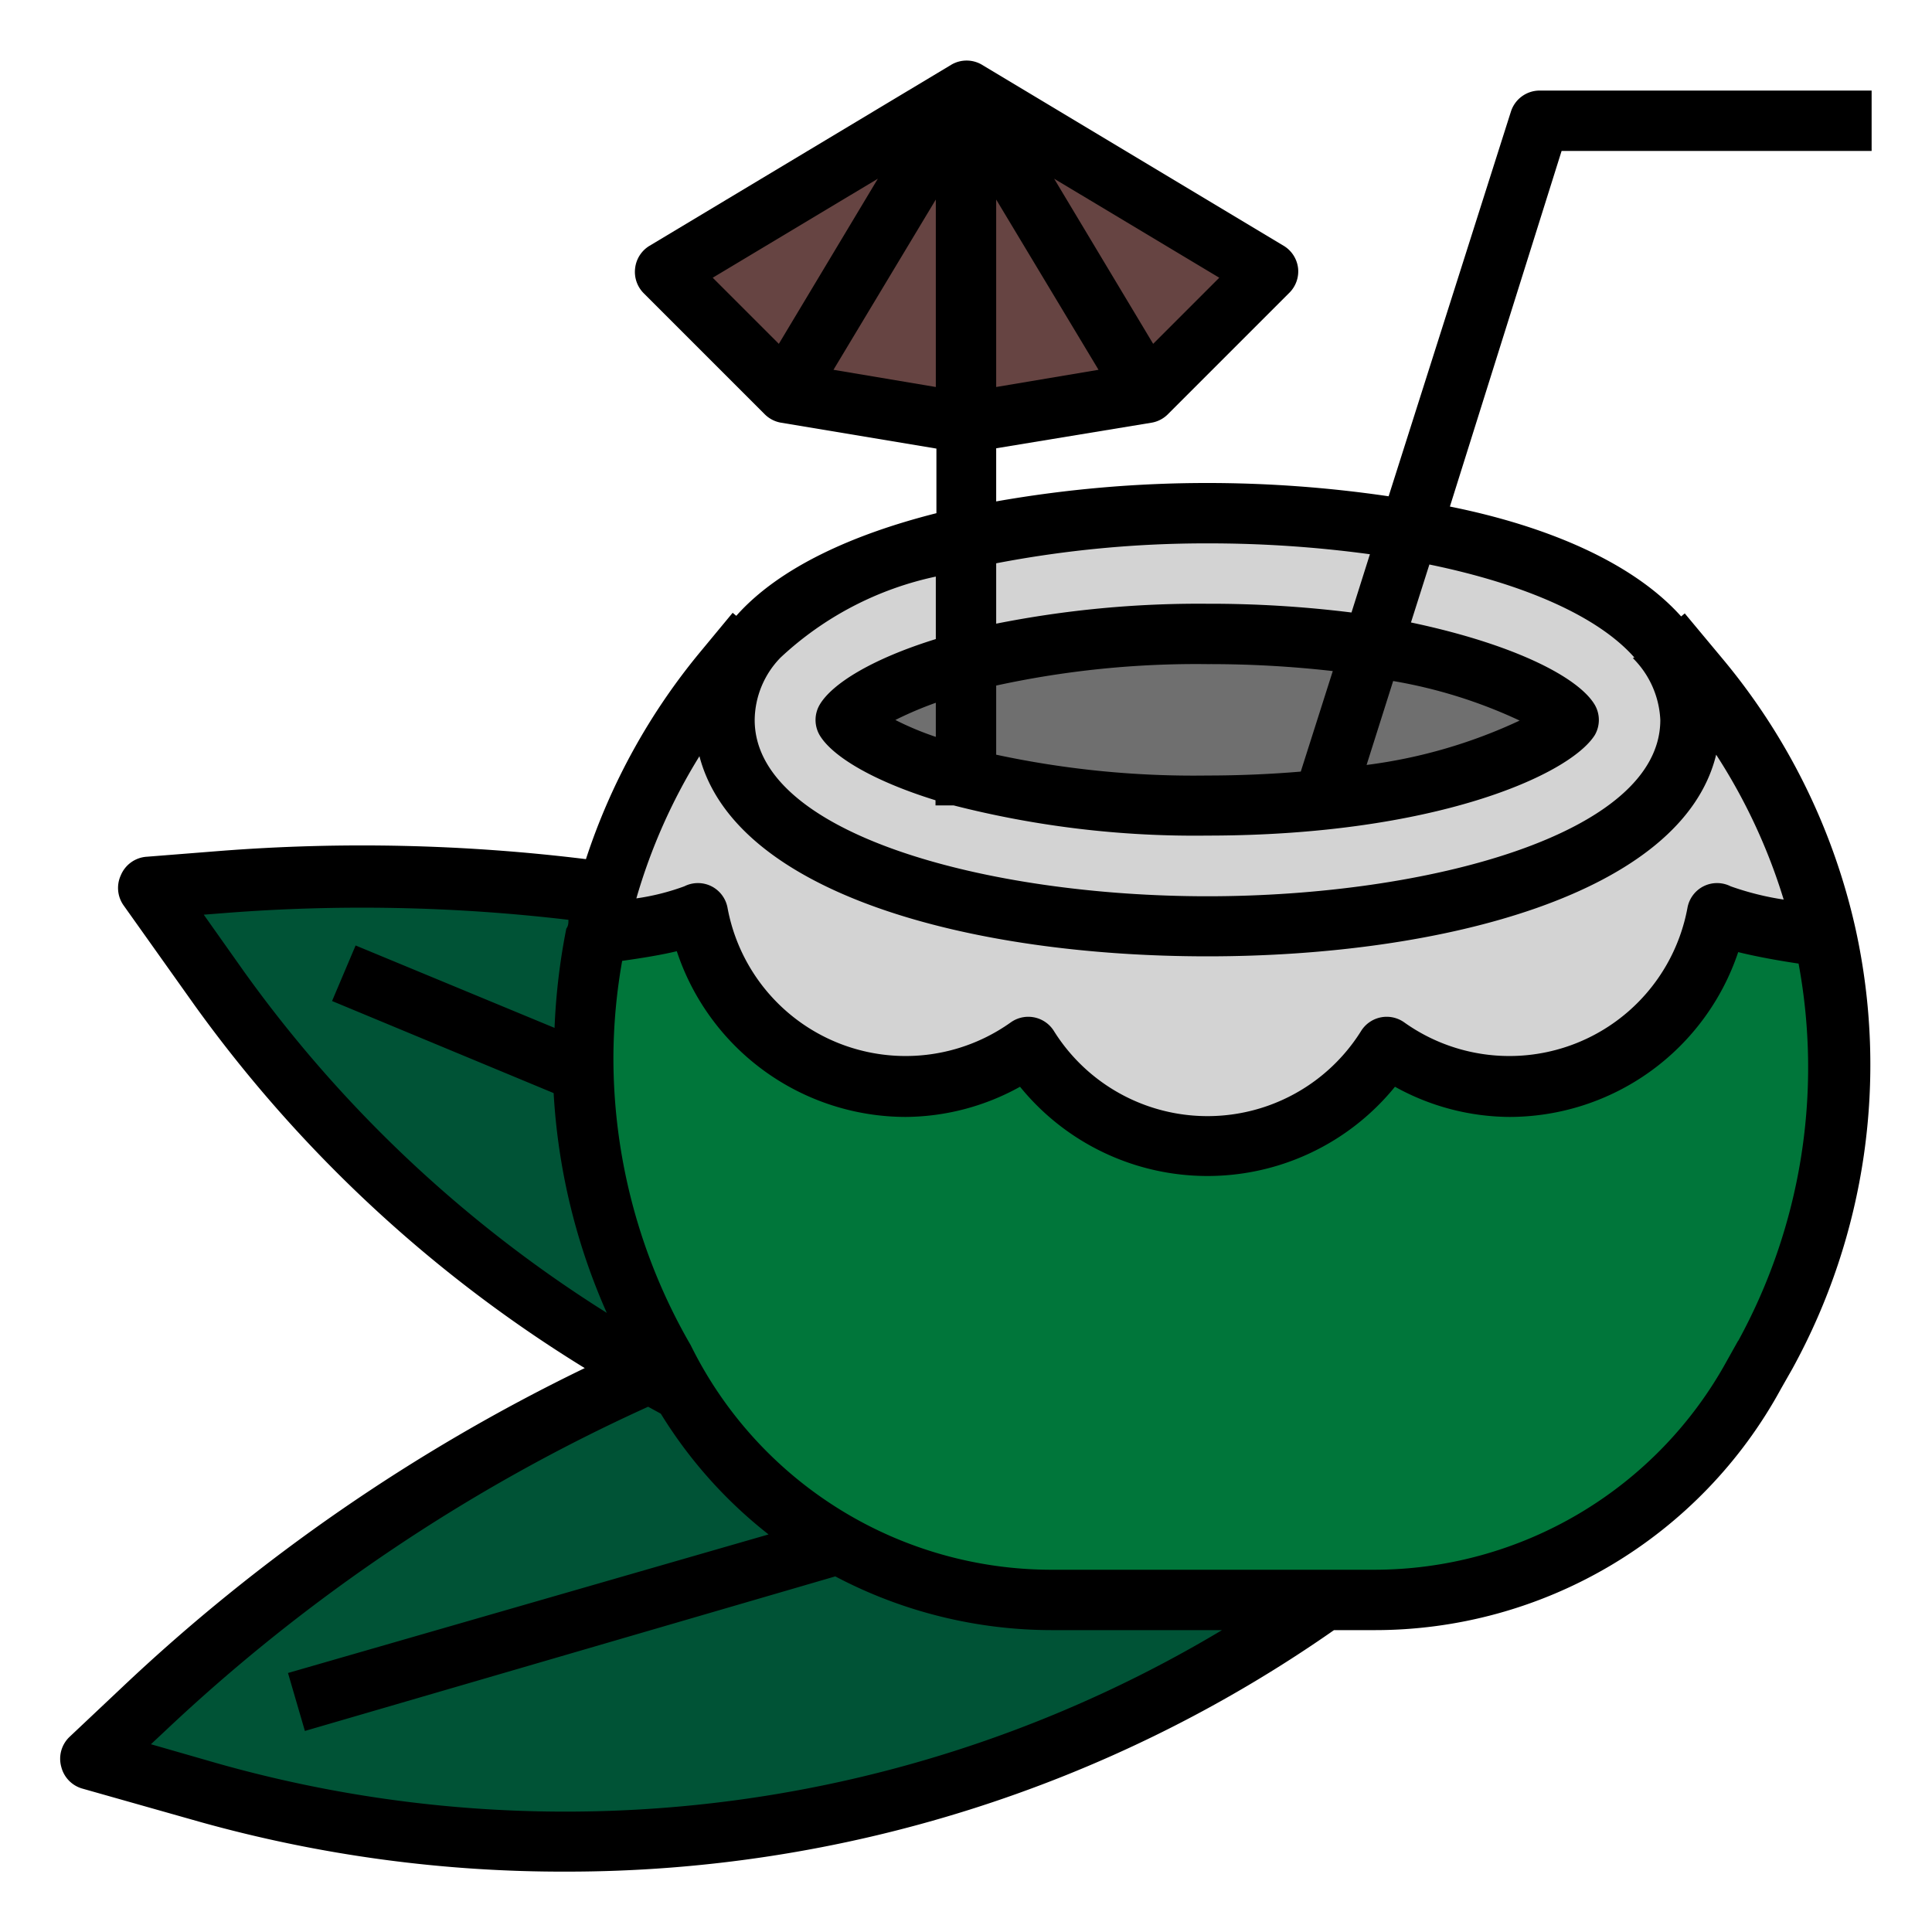 <?xml version="1.0" encoding="UTF-8" standalone="no"?> <svg xmlns="http://www.w3.org/2000/svg" viewBox="0 0 64 64"><defs><style>.cls-1{fill:#005336;}.cls-2{fill:#6f6f6f;}.cls-3{fill:#d3d3d3;}.cls-4{fill:#00763a;}.cls-5{fill:#664442;}</style></defs><g id="filled_colour" data-name="filled colour"><path class="cls-1" d="M20.07,29.6a59.73,59.73,0,0,0-12.76-.35l-2.4.19,2.36,3.32A43.55,43.55,0,0,0,21.5,45.48c.36.2.72.4,1.09.59Z"/><path class="cls-1" d="M22.11,45.22l-.61.26A59.7,59.7,0,0,0,4.75,56.61L3,58.26l3.92,1.11a43.56,43.56,0,0,0,37-6.37Z"/><path class="cls-2" d="M40,21c7.45,0,11.47,2,12,2.85-.51.87-4.53,2.84-12,2.84s-11.47-2-12-2.84C28.53,23,32.55,21,40,21Z"/><path class="cls-3" d="M56,23.85c0,4.7-8.29,6.84-16,6.84s-16-2.14-16-6.84a4,4,0,0,1,1.11-2.74C27.61,18.3,34,17,40,17s12.39,1.3,14.89,4.11A4,4,0,0,1,56,23.85Zm-4,0C51.47,23,47.45,21,40,21s-11.47,2-12,2.85c.51.87,4.53,2.84,12,2.84S51.47,24.72,52,23.85Z"/><path class="cls-3" d="M56.3,22.56A19.88,19.88,0,0,1,60.45,31a16.08,16.08,0,0,1-3.57-.77,7,7,0,0,1-10.94,4.43,7,7,0,0,1-11.88,0,7,7,0,0,1-10.94-4.43,14.4,14.4,0,0,1-3.38.71,19.88,19.88,0,0,1,4.2-8.69L25,21l.11.11A4,4,0,0,0,24,23.85c0,4.7,8.29,6.84,16,6.84s16-2.14,16-6.84a4,4,0,0,0-1.11-2.74L55,21Z"/><path class="cls-4" d="M60.45,31a19.87,19.87,0,0,1-2,13.88l-.36.65A14.35,14.35,0,0,1,45.51,53H34.88A14.36,14.36,0,0,1,22,45.06,19.89,19.89,0,0,1,19.74,31a14.4,14.4,0,0,0,3.38-.71,7,7,0,0,0,10.94,4.43,7,7,0,0,0,11.88,0,7,7,0,0,0,10.94-4.43A16.08,16.08,0,0,0,60.45,31Z"/><polygon class="cls-5" points="32 3 26 13 22 9 32 3"/><polygon class="cls-5" points="32 14 26 13 32 3 32 13 32 14"/><polygon class="cls-5" points="32 3 38 13 32 14 32 13 32 3"/><polygon class="cls-5" points="42 9 38 13 32 3 42 9"/><path d="M50.05,3.7,46,16.44A41.24,41.24,0,0,0,40,16a40.23,40.23,0,0,0-7,.61V14.85L38.16,14a1,1,0,0,0,.54-.29h0l4-4A1,1,0,0,0,43,8.88a1,1,0,0,0-.48-.74l-10-6a1,1,0,0,0-1,0l-10,6a1,1,0,0,0-.48.74,1,1,0,0,0,.28.83l4,4h0a1,1,0,0,0,.54.29l5.16.86V17c-2.77.7-5.21,1.8-6.63,3.4l0,0-.12-.1-1.06,1.28a21,21,0,0,0-3.8,6.88,60.78,60.78,0,0,0-12.14-.27l-2.4.19A1,1,0,0,0,4,29a1,1,0,0,0,.1,1l2.36,3.32a44.8,44.8,0,0,0,12.91,12A60.87,60.87,0,0,0,4.06,55.88L2.31,57.53a1,1,0,0,0-.28,1,1,1,0,0,0,.7.72l3.92,1.11A44.68,44.68,0,0,0,18.79,62a44.34,44.34,0,0,0,25.4-8h1.32A15.32,15.32,0,0,0,59,46l.37-.65a20.92,20.92,0,0,0,2.1-14.57,21.15,21.15,0,0,0-4.36-8.9l-1.3-1.56-.12.1v0c-1.61-1.8-4.47-3-7.66-3.64L51.73,5H62V3H51A1,1,0,0,0,50.05,3.7ZM33,12.82V6.61l3.39,5.64Zm5.2-1.43L34.92,5.92,40.39,9.2ZM29.08,5.92,25.8,11.39,23.61,9.2ZM31,6.61v6.21l-3.39-.57ZM40,18a39.59,39.59,0,0,1,5.38.36l-.61,1.93A37.94,37.94,0,0,0,40,20a34.38,34.38,0,0,0-7,.66v-2A36.79,36.79,0,0,1,40,18Zm3.09,7.56c-.94.08-2,.13-3.09.13A31.14,31.14,0,0,1,33,25V22.71A31.14,31.14,0,0,1,40,22a35.94,35.94,0,0,1,4.15.23Zm3.06-3a16.3,16.3,0,0,1,4.19,1.31,17,17,0,0,1-5.07,1.47ZM31,24.41a9.89,9.89,0,0,1-1.34-.56A12,12,0,0,1,31,23.28ZM8.08,32.18,6.75,30.3l.64-.05a58.28,58.28,0,0,1,11.44.22c0,.1,0,.2-.07.29a21.26,21.26,0,0,0-.39,3.29l-6.59-2.73L11,33.16l7.34,3.05a20.84,20.84,0,0,0,1.76,7.28A42.71,42.71,0,0,1,8.08,32.18ZM7.19,58.41,5,57.78l.47-.44a58.44,58.44,0,0,1,16-10.74l.42.23a15.18,15.18,0,0,0,3.57,4L9.54,55.42l.56,1.92,17.57-5.12A15.39,15.39,0,0,0,34.88,54h5.6A42.35,42.35,0,0,1,7.19,58.41Zm50.39-14-.37.66A13.33,13.33,0,0,1,45.51,52H34.88a13.33,13.33,0,0,1-12-7.44A19,19,0,0,1,20.32,35a18.69,18.69,0,0,1,.29-3.17c.71-.1,1.31-.2,1.81-.32A8,8,0,0,0,30,37a7.9,7.9,0,0,0,3.79-1,8,8,0,0,0,12.42,0A7.9,7.9,0,0,0,50,37a8,8,0,0,0,7.58-5.46c.69.17,1.46.3,2,.38A18.86,18.86,0,0,1,57.58,44.42Zm1.51-14.61a9.46,9.46,0,0,1-1.76-.44,1,1,0,0,0-.9,0,1,1,0,0,0-.53.71,6,6,0,0,1-9.38,3.8,1,1,0,0,0-1.43.28,6,6,0,0,1-10.18,0,1,1,0,0,0-.66-.45,1,1,0,0,0-.77.17,6,6,0,0,1-9.38-3.8,1,1,0,0,0-.53-.71,1,1,0,0,0-.9,0,7.75,7.75,0,0,1-1.59.4,18.92,18.92,0,0,1,2.09-4.71c1.19,4.57,9,6.63,16.83,6.63S55.73,29.6,56.85,25A19.06,19.06,0,0,1,59.09,29.81Zm-5-8h0A3.08,3.08,0,0,1,55,23.85c0,3.79-7.73,5.84-15,5.84s-15-2.05-15-5.84a3,3,0,0,1,.86-2.07A10.83,10.83,0,0,1,31,19.1v2.07c-2.13.66-3.45,1.49-3.85,2.18a1,1,0,0,0,0,1c.4.68,1.71,1.5,3.84,2.16v.17h.6a32.22,32.22,0,0,0,8.4,1c7.51,0,12-2,12.84-3.33a1,1,0,0,0,0-1c-.53-.9-2.63-2-6.09-2.73l.61-1.92C50.51,19.35,52.94,20.42,54.14,21.78Z"/></g></svg>